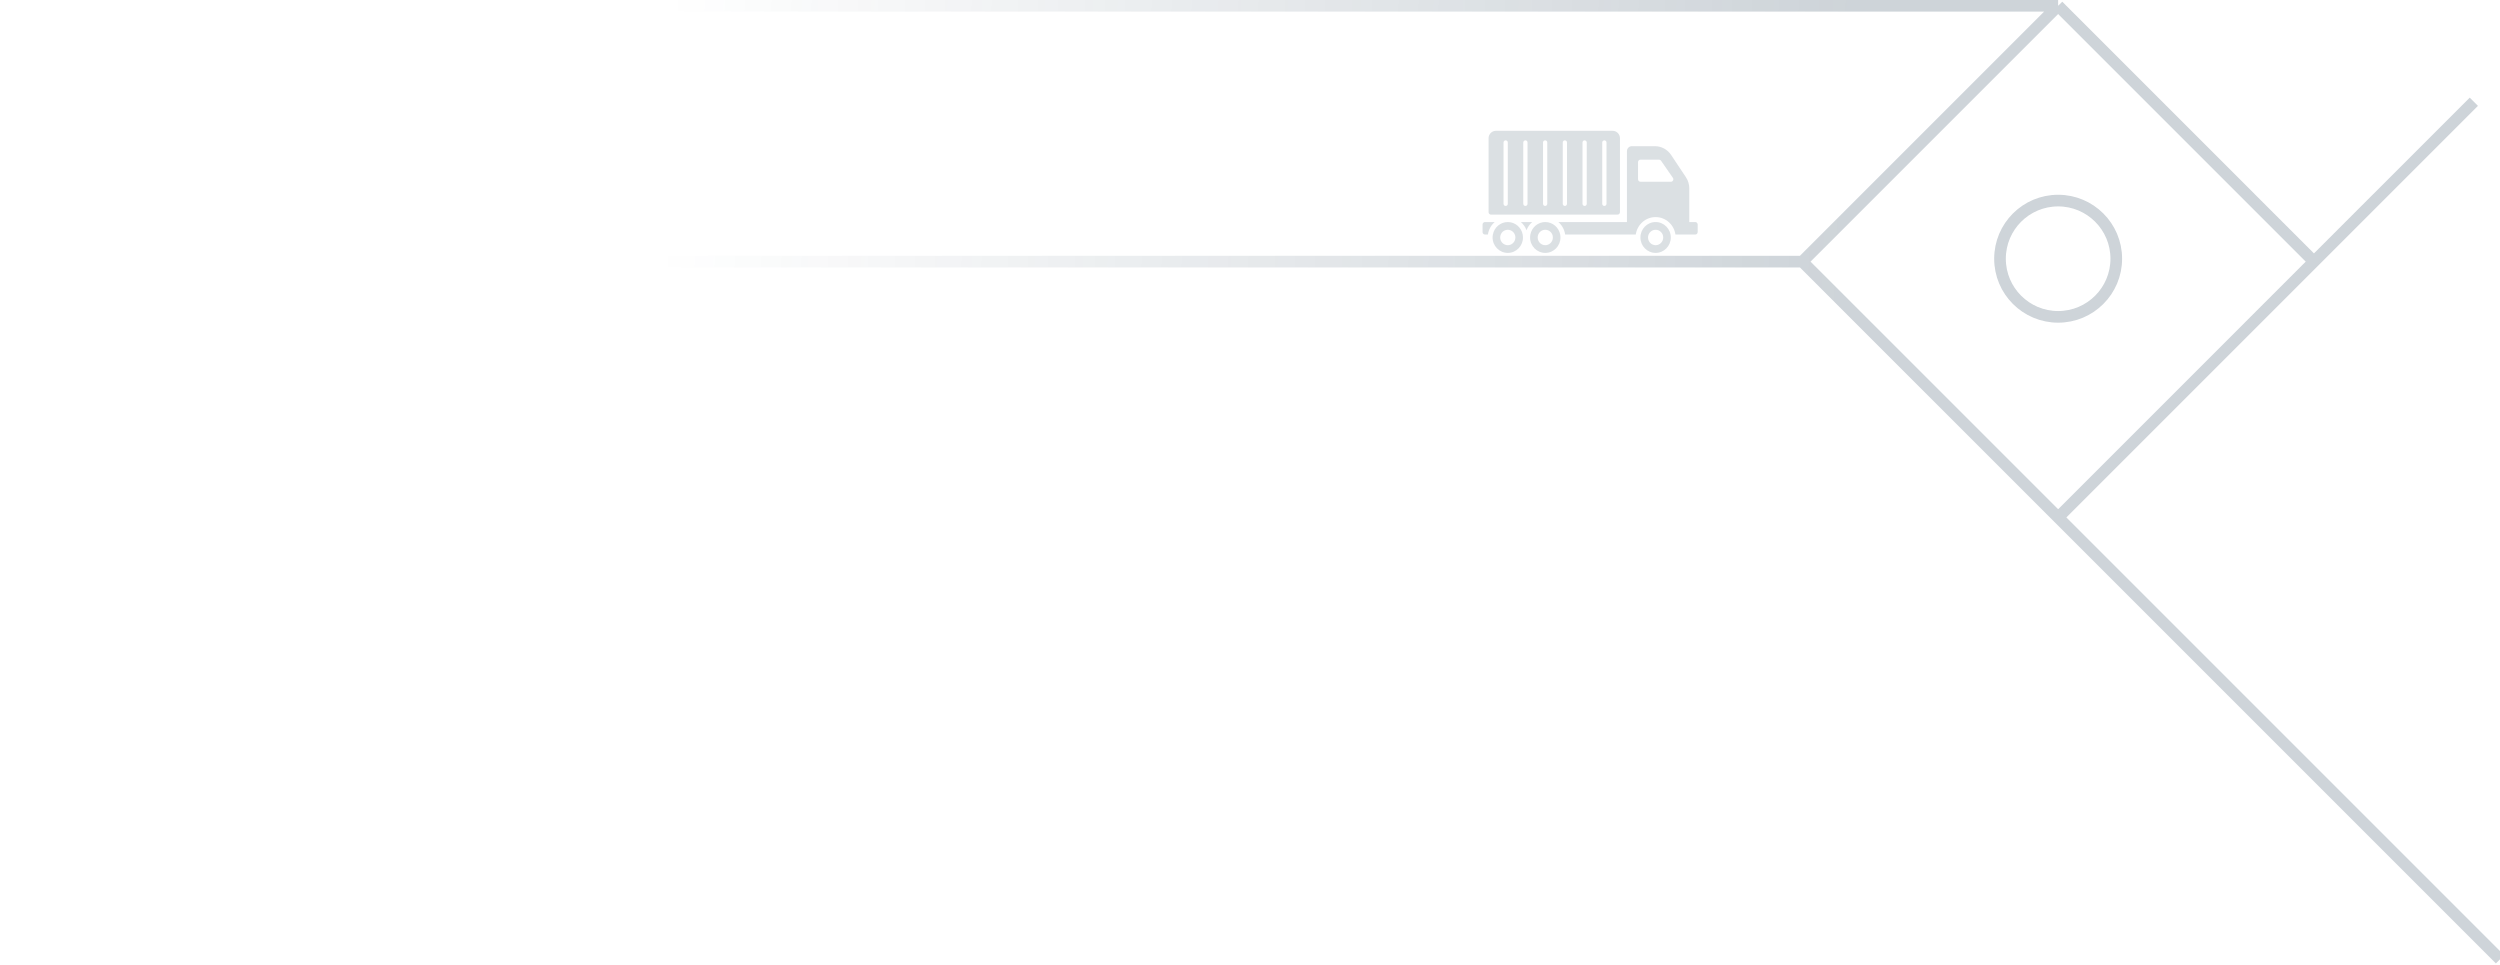 <svg width="430" height="166" viewBox="0 0 430 166" fill="none" xmlns="http://www.w3.org/2000/svg">
<g opacity="0.3">
<path opacity="0.5" d="M257.088 38.191C256.47 38.729 256.046 39.483 255.92 40.34H255.42C255.189 40.34 255 40.149 255 39.914V38.618C255 38.383 255.189 38.191 255.42 38.191L257.088 38.191ZM261.902 40.34C261.935 40.507 261.952 40.673 261.952 40.848C261.952 42.31 260.784 43.5 259.339 43.5C257.899 43.5 256.726 42.31 256.726 40.848C256.726 40.673 256.743 40.507 256.777 40.34C257.008 39.117 258.066 38.191 259.339 38.191C260.612 38.191 261.675 39.117 261.902 40.34ZM260.646 40.848C260.646 40.669 260.612 40.494 260.545 40.34C260.352 39.859 259.885 39.522 259.339 39.522C258.793 39.522 258.327 39.859 258.134 40.34C258.067 40.494 258.033 40.669 258.033 40.848C258.033 41.577 258.617 42.174 259.339 42.174C260.062 42.174 260.646 41.577 260.646 40.848ZM256.034 36.49V23.779C256.034 23.073 256.598 22.5 257.294 22.5H277.374C278.07 22.5 278.634 23.073 278.634 23.779V36.49C278.634 36.725 278.445 36.916 278.214 36.916H256.454C256.223 36.916 256.034 36.725 256.034 36.49ZM275.584 35.055C275.584 35.258 275.746 35.422 275.945 35.422H275.957C276.156 35.422 276.318 35.258 276.318 35.055V24.508C276.318 24.306 276.156 24.142 275.957 24.142H275.945C275.746 24.142 275.584 24.306 275.584 24.508V35.055ZM272.189 35.055C272.189 35.258 272.351 35.422 272.55 35.422H272.561C272.761 35.422 272.922 35.258 272.922 35.055V24.508C272.922 24.306 272.761 24.142 272.561 24.142H272.55C272.351 24.142 272.189 24.306 272.189 24.508V35.055ZM268.793 35.055C268.793 35.258 268.955 35.422 269.154 35.422H269.166C269.365 35.422 269.527 35.258 269.527 35.055V24.508C269.527 24.306 269.365 24.142 269.166 24.142H269.154C268.955 24.142 268.793 24.306 268.793 24.508V35.055ZM265.398 35.055C265.398 35.258 265.56 35.422 265.759 35.422H265.77C265.97 35.422 266.131 35.258 266.131 35.055V24.508C266.131 24.306 265.97 24.142 265.77 24.142H265.759C265.56 24.142 265.398 24.306 265.398 24.508V35.055ZM262.003 35.055C262.003 35.258 262.164 35.422 262.364 35.422H262.375C262.574 35.422 262.736 35.258 262.736 35.055V24.508C262.736 24.306 262.574 24.142 262.375 24.142H262.364C262.164 24.142 262.003 24.306 262.003 24.508V35.055ZM258.607 35.055C258.607 35.258 258.769 35.422 258.968 35.422H258.98C259.179 35.422 259.341 35.258 259.341 35.055V24.508C259.341 24.306 259.179 24.142 258.98 24.142H258.968C258.769 24.142 258.607 24.306 258.607 24.508V35.055ZM268.35 40.34C268.384 40.507 268.4 40.673 268.4 40.848C268.4 42.31 267.233 43.5 265.787 43.5C264.347 43.5 263.175 42.31 263.175 40.848C263.175 40.673 263.191 40.507 263.225 40.34C263.456 39.117 264.515 38.191 265.787 38.191C267.06 38.191 268.123 39.117 268.35 40.34ZM267.094 40.848C267.094 40.669 267.06 40.494 266.997 40.34C266.8 39.859 266.334 39.522 265.787 39.522C265.241 39.522 264.775 39.859 264.578 40.34C264.515 40.494 264.481 40.669 264.481 40.848C264.481 41.577 265.065 42.174 265.788 42.174C266.51 42.174 267.094 41.577 267.094 40.848ZM263.536 38.191H261.591C262.019 38.567 262.36 39.048 262.566 39.594C262.767 39.048 263.107 38.567 263.536 38.191ZM292 38.618V39.914C292 40.149 291.811 40.34 291.58 40.34H288.177C287.934 38.648 286.501 37.339 284.766 37.339C283.031 37.339 281.595 38.648 281.351 40.34H269.207C269.081 39.483 268.657 38.729 268.039 38.191H279.835V25.997C279.835 25.527 280.209 25.144 280.675 25.144H284.64C285.758 25.144 286.8 25.706 287.425 26.645L289.984 30.491C290.357 31.053 290.559 31.719 290.559 32.397V38.191H291.58C291.811 38.191 292 38.383 292 38.618ZM287.74 30.589L285.695 27.638C285.615 27.527 285.489 27.459 285.35 27.459H282.162C281.931 27.459 281.742 27.651 281.742 27.885V30.832C281.742 31.071 281.931 31.258 282.162 31.258H287.396C287.736 31.258 287.934 30.87 287.74 30.589ZM287.379 40.848C287.379 42.31 286.207 43.5 284.766 43.5C283.321 43.5 282.153 42.31 282.153 40.848C282.153 39.381 283.321 38.191 284.766 38.191C286.207 38.191 287.379 39.381 287.379 40.848ZM286.073 40.848C286.073 40.114 285.489 39.522 284.766 39.522C284.044 39.522 283.46 40.114 283.46 40.848C283.46 41.577 284.044 42.174 284.766 42.174C285.489 42.174 286.073 41.577 286.073 40.848Z" fill="#112E46"/>
<path d="M310 45L354 1M310 45L354 89M310 45H70.5M354 1L398 45M354 1H4.5M398 45L354 89M398 45L425.5 17.5M354 89L430 165M18.5 118.5H70.5V45M18.5 118.5V45M18.5 118.5L-14 151M70.5 45H18.5M18.5 45H-7M364 44.5C364 50.023 359.523 54.5 354 54.5C348.477 54.5 344 50.023 344 44.5C344 38.977 348.477 34.5 354 34.5C359.523 34.5 364 38.977 364 44.5Z" stroke="url(#paint0_linear_3_2150)" stroke-width="2"/>
</g>
<defs>
<linearGradient id="paint0_linear_3_2150" x1="318" y1="44.5" x2="113.5" y2="36.5" gradientUnits="userSpaceOnUse">
<stop stop-color="#112E46" stop-opacity="0.7"/>
<stop offset="1" stop-color="#112E46" stop-opacity="0"/>
</linearGradient>
</defs>
</svg>
